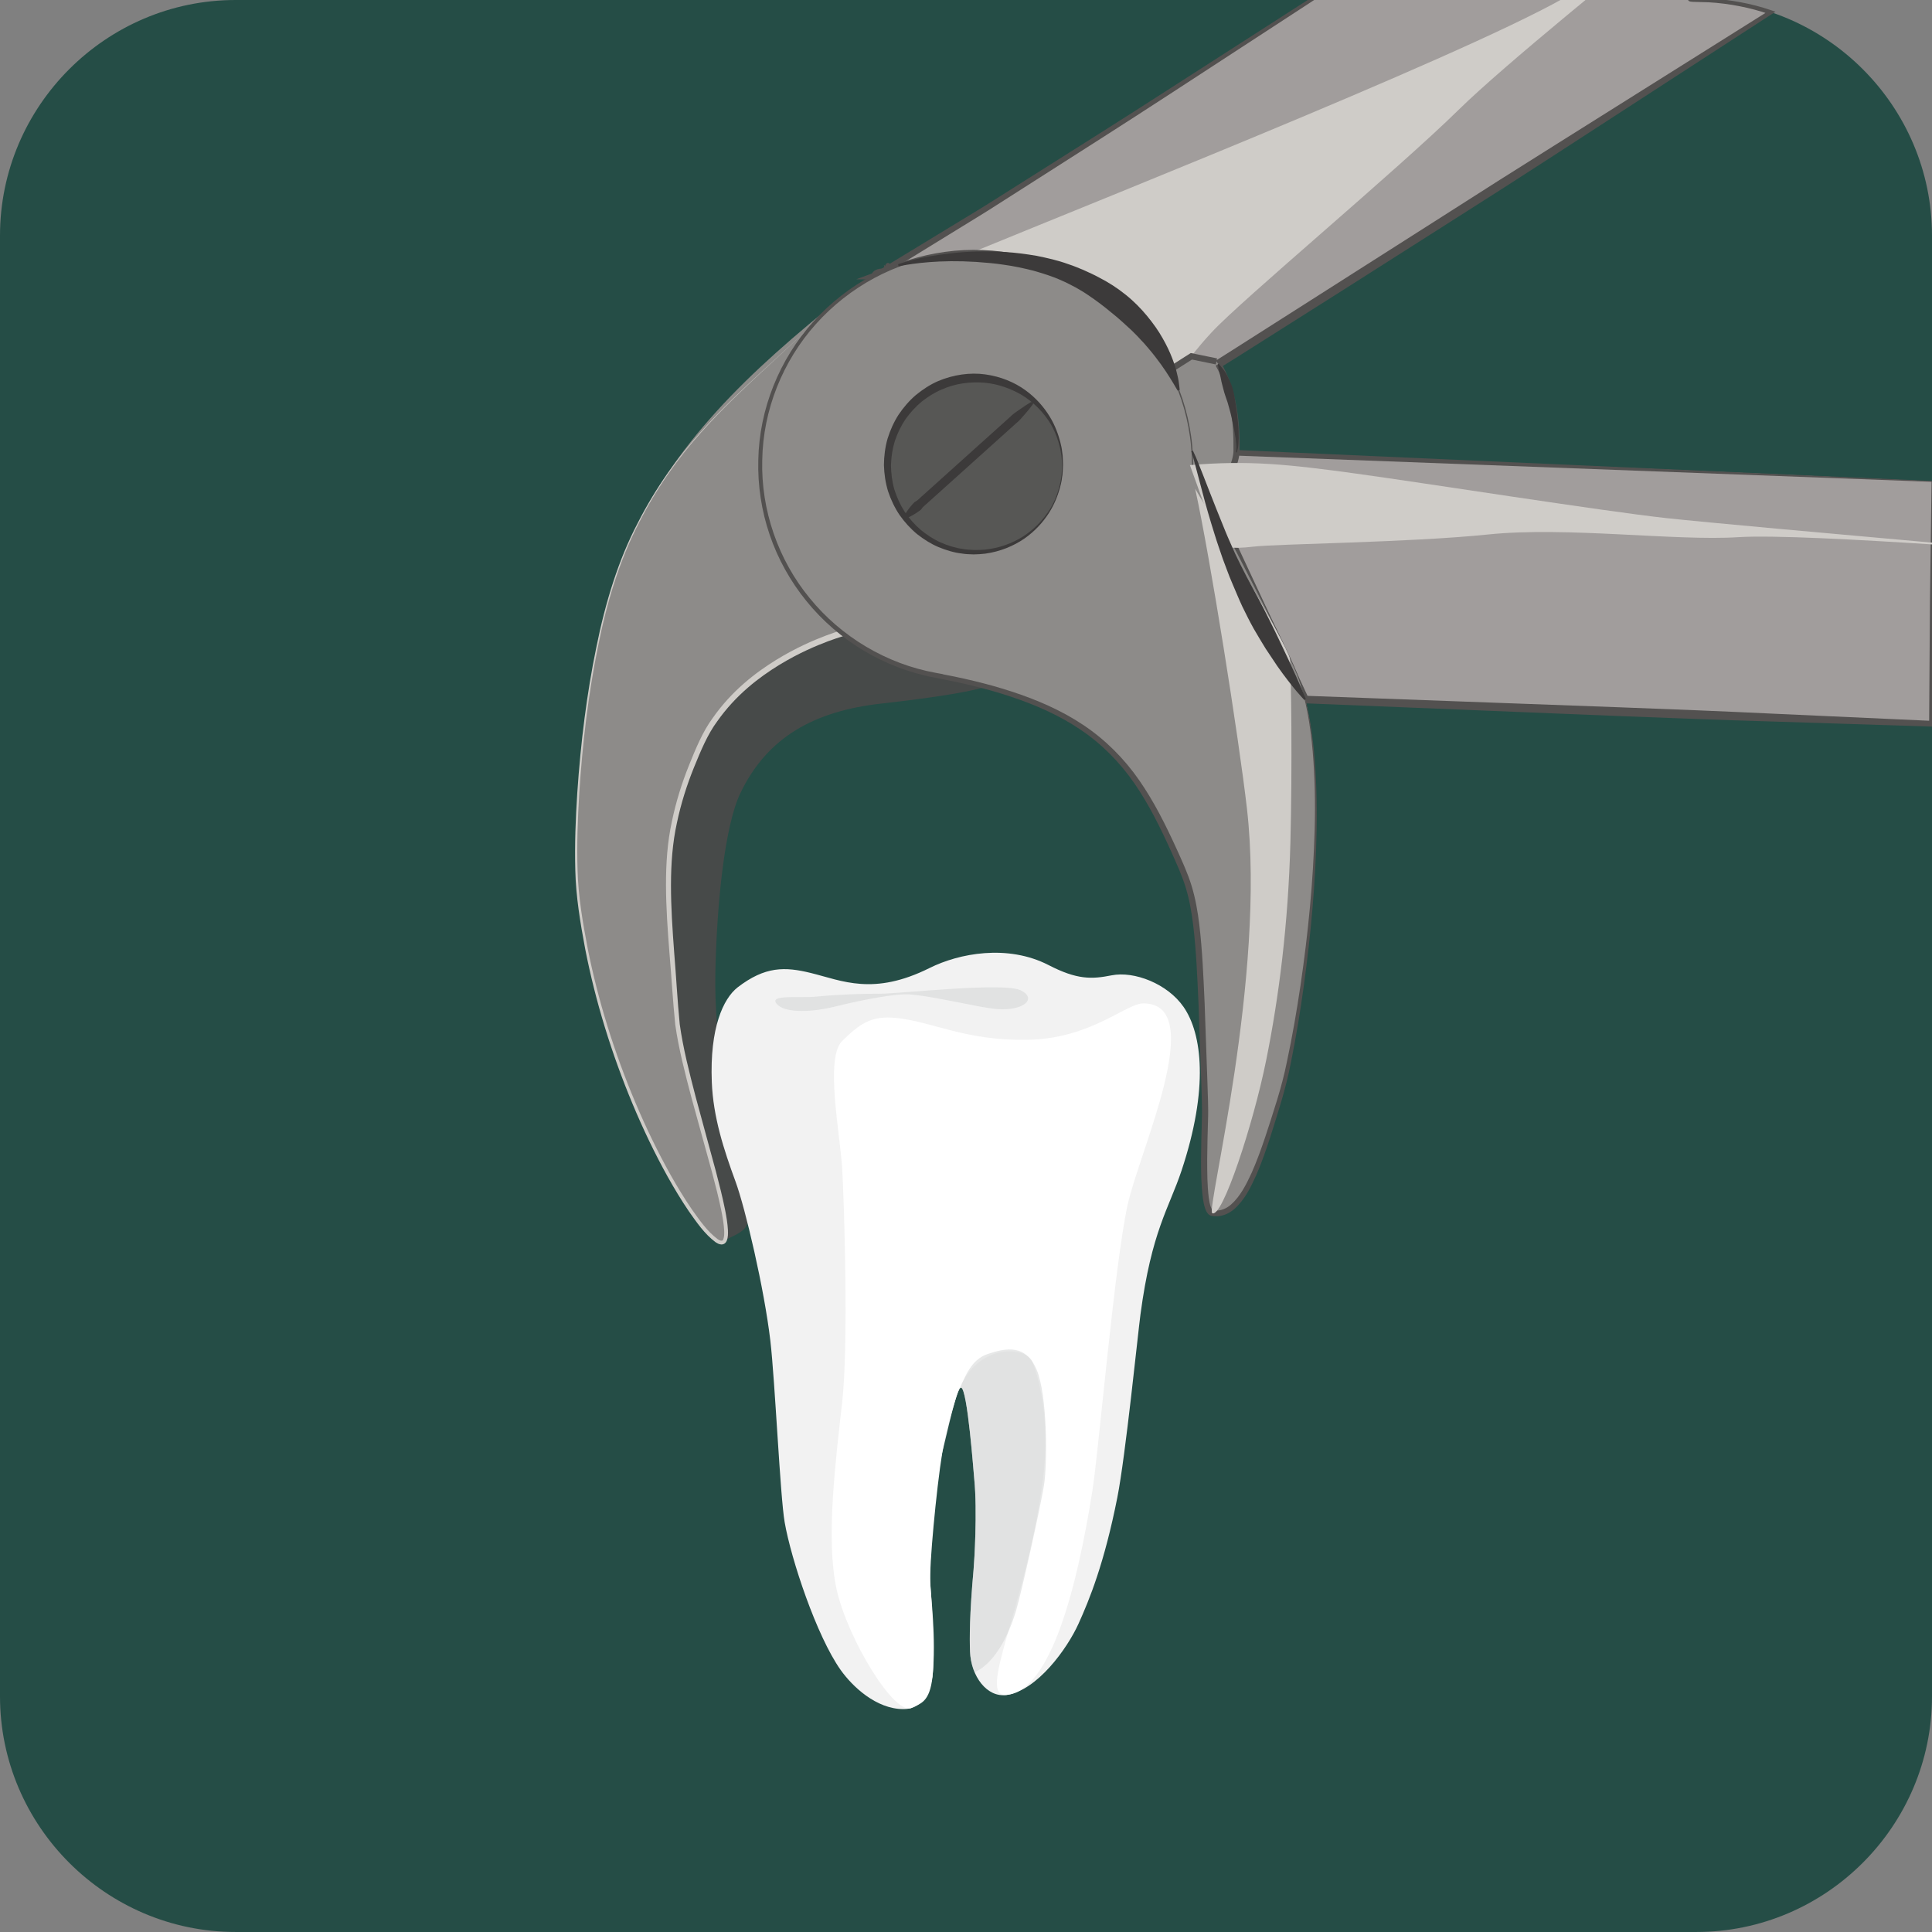 <?xml version="1.0" encoding="utf-8"?>
<!-- Generator: Adobe Illustrator 16.0.0, SVG Export Plug-In . SVG Version: 6.00 Build 0)  -->
<!DOCTYPE svg PUBLIC "-//W3C//DTD SVG 1.1//EN" "http://www.w3.org/Graphics/SVG/1.1/DTD/svg11.dtd">
<svg version="1.1" id="Layer_1" xmlns="http://www.w3.org/2000/svg" xmlns:xlink="http://www.w3.org/1999/xlink" x="0px" y="0px"
	 width="220px" height="219.998px" viewBox="0 0 220 219.998" enable-background="new 0 0 220 219.998" xml:space="preserve">
<rect x="0" y="0" width="220" height="219.998" fill="#808080" stroke="none"/>
<g id="Background">
</g>
<g>
	<path fill="#254D46" d="M220,193.169c0,14.756-12.072,26.829-26.829,26.829H26.829C12.073,219.998,0,207.925,0,193.169V26.829
		C0,12.073,12.073,0,26.829,0h166.342C207.928,0,220,12.073,220,26.829V193.169z"/>
</g>
<g>
	<g>
		<g>
			<path fill="#A19D9C" d="M101.055,30.595l0.002-0.004c-0.061,0.037-0.119,0.07-0.178,0.104L101.055,30.595z"/>
			<path fill="#A19D9C" d="M100.879,30.694l-1.396,0.797C99.898,31.261,100.373,30.987,100.879,30.694z"/>
			<path fill="#A19D9C" d="M196.391-9.989h-31.746c-25.156,16.422-52.713,34.229-63.298,40.414
				c2.982,0.008,28.977,16.121,32.607,14.016c2.484-1.443,40.455-25.667,67.656-43.038c0.173-0.11-4.445-1.51-8.438-1.402
				c-2.308,0.062,15.495-3.105,18.032-4.726C207.145-8.013,201.988-9.989,196.391-9.989z"/>
			<path fill="#A19D9C" d="M101.057,30.591c0.098-0.057,0.186-0.107,0.289-0.166C101.168,30.425,101.061,30.474,101.057,30.591z"/>
		</g>
	</g>
	<path fill="#CFCCC8" d="M192.229-9.989c-3.526,2.508-8.146,5.771-12.26,8.613c-8.012,5.539-52.699,23.311-68.943,29.988
		c0,0,20.129,16.172,22.347,14.426c2.217-1.746,1.185-1.486,4.582-5.178c3.401-3.693,21.131-18.465,28.174-25.389
		c5.022-4.939,19.063-16.332,26.705-22.461L192.229-9.989L192.229-9.989z"/>
	<path fill="#A19D9C" d="M220,54.815c-35.625-1.629-75.908-3.271-84.504-3.469l13.08,28.139L220,82.376V54.815z"/>
	<path fill="#474A49" d="M103.479,69.272l-7.293,0.488l0.088,2.242c0,0-12.199,3.145-16.555,12.926
		c-4.941,11.078-7.854,16.461-6.883,30.771c0.465,6.895,10.828,23.664,9.791,25.475c1.395-0.656,2.189-1.016,2.465-1.816
		c0.324-0.924,0.17-2.69-0.963-7.616c-1.131-4.923-2.834-13.152-2.67-21c0.164-7.848,1.059-16.662,2.832-20.389
		c3.076-6.461,8.5-9.387,16.031-10.232c5.93-0.666,11.252-1.461,12.709-2.23S103.479,69.272,103.479,69.272z"/>
	<path fill="#8D8B89" d="M96.016,33.735C85.232,42.366,76.602,50.499,71.42,62.194c-5.18,11.693-6.355,33.207-5.605,39.693
		c2.529,21.814,14.463,40.395,16.494,39.586c2.031-0.812-4.789-18.675-5.293-26.08c-0.973-14.312-2.238-19.388,2.703-30.466
		c4.355-9.781,16.555-12.926,16.555-12.926"/>
	<path fill="#8D8B89" d="M147.762,76.89c-1.74-4.449-12.281-20.902-12.291-23c0.014-0.309,0.025-0.615,0.025-0.928
		c0-13.447-10.957-24.35-24.471-24.35c-13.512,0-24.469,10.902-24.469,24.35c0,11.904,8.588,21.809,19.936,23.926l-0.004,0.002
		c18.686,3.461,22.814,10.006,27.825,21.361c2.104,4.77,2.278,7.189,2.912,27.697c0.063,2.123-0.625,11.945,0.811,12.191
		c3.562,0.616,5.506-5.886,7.771-13.271C147.869,118.153,152.535,89.122,147.762,76.89z"/>
	<g>
		<g>
			<path fill="#535150" d="M219.949,54.864l-84.465-3.181l0.315-0.477l13.204,28.271l-0.373-0.249l35.695,1.309
				c5.947,0.219,11.896,0.458,17.844,0.743l17.842,0.809l-0.338,0.325l0.094-13.799L219.949,54.864z M220.049,54.768l0.184,13.847
				l0.094,13.799l0.002,0.335l-0.34-0.011l-17.852-0.569c-5.951-0.175-11.9-0.395-17.849-0.635L148.6,80.087l-0.265-0.011
				l-0.108-0.238l-13.035-28.35l-0.229-0.502l0.547,0.024L220.049,54.768z"/>
		</g>
	</g>
	<g>
		<g>
			<g>
				<path fill="#535150" d="M101.01,30.572l-0.005-0.007l0.082,0.076c0.015,0.156,0.009,0.289-0.011,0.401l-0.062,0.355
					l-0.332-1.051c-0.049-0.154-0.016-0.163,0.039-0.136c0.062,0.042,0.145,0.119,0.31,0.342L101.01,30.572z M101.079,30.638
					c0.106,0.256,0.13,0.366,0.134,0.441c-0.004,0.06-0.029,0.084-0.137-0.037l-0.395-0.697c0.099,0.044,0.212,0.108,0.344,0.195
					l0.115,0.075h-0.032h-0.009L101.079,30.638z"/>
			</g>
			<g>
				<path fill="#535150" d="M100.961,30.682l-0.057,0.056c-0.395,0.391-0.802,0.758-1.224,1.101l-0.392-0.697
					c0.154-0.271,0.389-0.395,0.646-0.483c0.265-0.074,0.549-0.112,0.919-0.007L100.961,30.682z M100.904,30.738
					c-0.096,0.371-0.276,0.598-0.477,0.79c-0.21,0.177-0.44,0.318-0.752,0.313l-2.177-0.037l1.785-0.661
					c0.51-0.188,1.033-0.353,1.569-0.493l0.078-0.02L100.904,30.738z"/>
			</g>
			<g>
				<path fill="#535150" d="M196.391-9.939l-31.746,0.057l0.06-0.017l-15.69,10.313l-15.73,10.251
					c-5.242,3.421-10.529,6.772-15.805,10.142l-3.959,2.525c-1.312,0.852-2.656,1.655-3.987,2.479l-8.005,4.921l-0.179-0.664
					c0.763,0.068,1.275,0.331,1.863,0.551c0.567,0.235,1.12,0.489,1.671,0.748c1.098,0.52,2.18,1.063,3.258,1.613l6.439,3.337
					c4.29,2.214,8.582,4.447,13.017,6.292c1.108,0.454,2.23,0.877,3.364,1.202c0.565,0.159,1.14,0.292,1.692,0.347
					c0.273,0.023,0.553,0.034,0.779-0.012c0.113-0.022,0.211-0.056,0.286-0.095l0.371-0.233l6.129-3.873l12.226-7.784l12.228-7.786
					l6.113-3.897l6.134-3.863l24.559-15.422l0.045,0.442c-1.104-0.391-2.265-0.698-3.428-0.926
					c-1.166-0.229-2.348-0.383-3.533-0.449l-1.795-0.052c-0.08-0.004-0.16-0.01-0.248-0.023c-0.062-0.019-0.072,0-0.188-0.062
					c-0.021-0.018-0.039-0.006-0.097-0.103c-0.043-0.094-0.024-0.167-0.004-0.2c0.061-0.112,0.094-0.111,0.117-0.132
					c0.198-0.114,0.322-0.134,0.479-0.185c0.297-0.086,0.59-0.156,0.883-0.225c1.175-0.269,2.352-0.5,3.527-0.737
					c2.352-0.47,4.703-0.93,7.043-1.438c1.171-0.255,2.339-0.521,3.496-0.82c0.576-0.151,1.154-0.307,1.721-0.487
					c0.562-0.182,1.139-0.372,1.624-0.659L211.102-4.6c-2.051-1.684-4.389-3.024-6.888-3.933
					C201.715-9.444,199.057-9.92,196.391-9.939z M196.391-10.039c2.678-0.018,5.36,0.423,7.896,1.307
					c2.534,0.882,4.918,2.203,7.021,3.881l0.182,0.145l-0.196,0.117c-0.549,0.327-1.122,0.512-1.696,0.703
					c-0.574,0.186-1.154,0.347-1.736,0.502c-1.161,0.307-2.332,0.579-3.502,0.841c-2.344,0.522-4.695,0.995-7.043,1.476
					c-1.174,0.242-2.35,0.48-3.512,0.753c-0.289,0.069-0.578,0.14-0.857,0.223c-0.129,0.038-0.301,0.094-0.36,0.132
					c-0.008-0.001-0.007,0.02,0.037-0.057c0.002-0.018,0.026-0.073-0.006-0.15c-0.054-0.076-0.052-0.058-0.058-0.068
					c-0.051-0.021,0.018,0,0.026,0c0.062,0.008,0.13,0.013,0.2,0.017l1.799,0.039c1.209,0.058,2.411,0.205,3.6,0.429
					c1.19,0.225,2.357,0.521,3.517,0.921l0.475,0.164l-0.429,0.278l-24.331,15.778l-6.092,3.931l-6.114,3.896l-12.236,7.786
					l-12.257,7.756l-6.151,3.836l-0.397,0.246c-0.192,0.101-0.385,0.16-0.567,0.193c-0.369,0.067-0.701,0.046-1.027,0.018
					c-0.648-0.068-1.256-0.217-1.852-0.388c-1.188-0.349-2.328-0.788-3.451-1.255c-4.483-1.896-8.762-4.164-13.049-6.398
					l-6.418-3.366c-1.071-0.553-2.146-1.099-3.23-1.619c-0.542-0.258-1.087-0.511-1.634-0.741c-0.531-0.216-1.143-0.467-1.589-0.504
					l-1.116-0.094l0.938-0.57l8.015-4.874c1.333-0.817,2.679-1.611,3.996-2.457l3.969-2.506c5.289-3.342,10.592-6.667,15.849-10.063
					l31.593-20.296l0.027-0.018h0.031L196.391-10.039z"/>
			</g>
			<g>
				<path fill="#535150" d="M101.022,30.601l0.009-0.053c0.03-0.172,0.068-0.328,0.123-0.456l0.191,0.717
					c-0.013,0.029-0.022,0.059-0.025,0.097c-0.02,0.033,0.037,0.055,0.04,0.016c-0.013-0.027,0.059-0.11,0.017-0.193
					c-0.027-0.075-0.114-0.15-0.271-0.136L101.022,30.601z M101.007,30.589c-0.133-0.041-0.222-0.188-0.205-0.305
					c0.005-0.122,0.114-0.26,0.165-0.296c0.063-0.055,0.177-0.064,0.22-0.029l0.159,0.082l1.762,0.913l-1.57-0.195
					c-0.139-0.017-0.293-0.062-0.455-0.124L101.007,30.589z"/>
			</g>
		</g>
	</g>
	<path fill="#8D8B89" stroke="#535150" stroke-width="0.7" stroke-miterlimit="10" d="M138.52,41.155l-2.856-0.584l-4.869,3.1
		v11.221h8.838c0,0,1.16-2.162,1.175-3.545c0.034-3.166-0.273-6.717-2.076-9.889"/>
	<g>
		<path fill="#CFCCC8" d="M92.906,36.601c0,0-2.235,2.127-6.206,5.786c-1.97,1.844-4.383,4.072-6.885,6.878
			c-2.512,2.791-5.028,6.247-7.109,10.379c-2.132,4.107-3.62,8.938-4.641,14.132c-1.054,5.193-1.731,10.753-2.101,16.52
			c-0.178,2.884-0.287,5.824-0.195,8.793c0.078,2.965,0.586,5.945,1.154,8.919c1.187,5.947,3.032,11.857,5.424,17.532
			c1.199,2.835,2.535,5.615,4.035,8.288c0.753,1.334,1.547,2.642,2.407,3.896c0.871,1.226,1.768,2.521,2.928,3.377
			c0.297,0.213,0.608,0.26,0.647,0.012c0.113-0.274,0.115-0.663,0.098-1.021c-0.041-0.732-0.173-1.474-0.317-2.207
			c-0.297-1.466-0.673-2.914-1.054-4.35c-0.79-2.87-1.57-5.706-2.339-8.494c-0.739-2.799-1.46-5.561-1.858-8.344
			c-0.286-2.801-0.43-5.496-0.66-8.146c-0.414-5.27-0.733-10.372,0.266-14.968c0.472-2.287,1.152-4.428,1.94-6.396
			c0.788-1.953,1.566-3.856,2.704-5.408c2.201-3.146,4.917-5.197,7.223-6.626c2.328-1.43,4.316-2.259,5.68-2.779
			c1.369-0.514,2.139-0.708,2.139-0.708l0.176,0.678c0,0-0.73,0.181-2.072,0.679c-1.335,0.504-3.289,1.311-5.571,2.702
			c-2.261,1.39-4.913,3.383-7.051,6.418c-1.103,1.491-1.859,3.323-2.654,5.271c-0.786,1.943-1.461,4.046-1.933,6.289
			c-0.995,4.497-0.703,9.535-0.307,14.809c0.22,2.634,0.359,5.382,0.629,8.119c0.381,2.734,1.089,5.494,1.817,8.287
			c0.758,2.792,1.528,5.629,2.309,8.502c0.378,1.442,0.749,2.896,1.045,4.382c0.144,0.744,0.275,1.494,0.317,2.271
			c0.01,0.39,0.033,0.783-0.139,1.217c-0.042,0.104-0.119,0.223-0.256,0.322l-0.062,0.035c-0.009,0.01-0.106,0.047-0.118,0.043
			c-0.076,0.022-0.144,0.021-0.21,0.017c-0.263-0.028-0.442-0.144-0.618-0.251c-1.289-0.964-2.14-2.25-3.032-3.501
			c-0.865-1.271-1.659-2.59-2.412-3.935c-1.499-2.693-2.831-5.489-4.024-8.34c-2.381-5.705-4.212-11.642-5.383-17.614
			c-0.56-2.988-1.059-5.976-1.127-8.968c-0.082-2.983,0.038-5.927,0.226-8.815c0.391-5.776,1.088-11.341,2.162-16.54
			c1.041-5.2,2.549-10.04,4.703-14.151c2.102-4.134,4.638-7.588,7.163-10.372c2.516-2.8,4.938-5.019,6.914-6.855
			C90.663,38.719,92.906,36.601,92.906,36.601z"/>
	</g>
	<g>
		<path fill="#8D8B89" d="M147.762,76.89c-1.74-4.449-11.963-23.617-11.963-23.928c0-13.449-11.26-24.35-24.773-24.35
			c-13.511,0-24.468,10.902-24.468,24.35c0,11.904,8.588,21.809,19.936,23.926l-0.004,0.002
			c18.686,3.461,22.814,10.006,27.824,21.361c2.104,4.77,2.279,7.189,2.912,27.697c0.064,2.123-0.625,11.945,0.812,12.191
			c3.562,0.616,5.506-5.886,7.771-13.271C147.869,118.153,152.535,89.122,147.762,76.89z"/>
		<g>
			<path fill="#535150" d="M147.729,76.902c-1.105-2.638-2.424-5.184-3.701-7.745l-3.92-7.642l-3.943-7.631
				c-0.145-0.334-0.355-0.608-0.432-1.005l-0.029-1.073c-0.047-0.712-0.1-1.422-0.207-2.129c-0.2-1.413-0.525-2.808-0.975-4.163
				c-1.804-5.424-5.615-10.122-10.483-13.083c-2.433-1.482-5.11-2.565-7.899-3.137c-2.781-0.565-5.683-0.687-8.488-0.274
				c-2.812,0.403-5.562,1.278-8.064,2.626c-2.504,1.343-4.77,3.125-6.666,5.239c-3.8,4.224-6.035,9.826-6.124,15.505
				c-0.155,5.678,1.813,11.369,5.423,15.744c3.58,4.398,8.747,7.469,14.324,8.482l0.812,0.147l-0.739,0.371l-0.004,0.002
				l-0.072-0.519c2.924,0.55,5.838,1.203,8.676,2.135c2.834,0.929,5.614,2.116,8.117,3.79c2.506,1.661,4.672,3.833,6.383,6.298
				c1.717,2.467,3.045,5.158,4.28,7.862c0.606,1.351,1.247,2.71,1.688,4.163c0.444,1.447,0.7,2.938,0.881,4.42
				c0.351,2.971,0.47,5.94,0.604,8.907l0.315,8.902c0.031,1.475,0.135,2.977,0.072,4.471c-0.039,1.485-0.086,2.965-0.093,4.442
				c0.005,1.476-0.001,2.961,0.183,4.396c0.051,0.354,0.112,0.711,0.221,1.021c0.051,0.149,0.125,0.303,0.188,0.361
				c0.037,0.031,0.027,0.025,0.049,0.031l0.275,0.033c0.617,0.039,1.277-0.224,1.79-0.677c1.046-0.92,1.733-2.266,2.34-3.586
				c0.599-1.34,1.099-2.731,1.571-4.133c0.916-2.821,1.876-5.623,2.456-8.522c0.622-2.896,1.123-5.818,1.558-8.75
				c0.857-5.867,1.449-11.779,1.606-17.707c0.081-2.963,0.028-5.932-0.22-8.886C149.216,82.643,148.762,79.685,147.729,76.902z
				 M147.794,76.877c1.062,2.784,1.542,5.748,1.835,8.699c0.273,2.959,0.352,5.934,0.297,8.904
				c-0.105,5.942-0.648,11.869-1.455,17.755c-0.408,2.942-0.883,5.877-1.48,8.791c-0.559,2.933-1.5,5.771-2.391,8.601
				c-0.463,1.414-0.953,2.824-1.554,4.2c-0.616,1.359-1.282,2.754-2.468,3.826c-0.594,0.524-1.395,0.898-2.271,0.843l-0.277-0.03
				c-0.164-0.012-0.344-0.115-0.436-0.215c-0.201-0.207-0.271-0.409-0.35-0.604c-0.137-0.392-0.203-0.77-0.262-1.148
				c-0.203-1.51-0.219-3.001-0.217-4.493c0.006-1.489,0.053-2.978,0.092-4.458c0.062-1.474-0.039-2.938-0.07-4.43l-0.312-8.895
				c-0.135-2.961-0.254-5.929-0.601-8.854c-0.177-1.461-0.427-2.908-0.854-4.299c-0.42-1.392-1.047-2.729-1.647-4.085
				c-1.218-2.694-2.521-5.355-4.19-7.772c-1.664-2.416-3.754-4.527-6.193-6.158c-2.432-1.642-5.158-2.82-7.953-3.749
				c-2.801-0.931-5.689-1.592-8.596-2.146l-0.805-0.154l0.732-0.365l0.004-0.002l0.072,0.519c-5.702-1.053-10.971-4.209-14.61-8.708
				c-1.826-2.243-3.254-4.809-4.187-7.545c-0.936-2.731-1.375-5.646-1.298-8.526c0.108-5.785,2.403-11.48,6.278-15.76
				c1.933-2.144,4.24-3.946,6.786-5.302c2.546-1.359,5.338-2.244,8.192-2.636c2.866-0.402,5.772-0.26,8.595,0.327
				c2.819,0.595,5.521,1.706,7.967,3.217c4.899,3.017,8.708,7.778,10.495,13.243c0.447,1.364,0.771,2.768,0.971,4.189
				c0.105,0.71,0.158,1.428,0.203,2.145l0.027,1.073c0.054,0.3,0.275,0.637,0.416,0.952l3.927,7.638l3.903,7.651
				C145.379,71.682,146.691,74.23,147.794,76.877z"/>
		</g>
	</g>
	<path fill="#CFCCC8" d="M136.094,55.649c1.73,7.926,4.969,28.328,5.9,36.447c2.184,19.041-4.643,45.625-3.959,46.043
		c1.133,0.692,4.695-10.193,6.15-17.425c1.459-7.229,2.506-15.494,2.756-24.811c0.219-8.318,0.096-19.527-0.064-20.914
		C146.717,73.606,136.094,55.649,136.094,55.649z"/>
	<ellipse fill="#575755" cx="111.027" cy="52.962" rx="9.973" ry="9.926"/>
	<path fill="#474A49" fill-opacity="0.5" d="M81.924,141.448l0.021,0.053c0.021-0.01,0.035-0.02,0.061-0.029
		C81.979,141.464,81.951,141.456,81.924,141.448z"/>
	<g>
		<path fill="#3C3A3A" d="M102.951,59.003c0,0,0.043-0.414,0.378-0.848c0.153-0.233,0.359-0.494,0.614-0.773
			c0.064-0.068,0.123-0.148,0.202-0.209c0.083-0.057,0.185-0.098,0.27-0.161c0.165-0.131,0.32-0.29,0.495-0.442
			c1.375-1.237,3.209-2.886,5.044-4.536c1.834-1.649,3.668-3.299,5.044-4.536c0.324-0.33,0.677-0.573,0.99-0.786
			c0.308-0.22,0.582-0.405,0.811-0.554c0.234-0.144,0.418-0.257,0.543-0.334c0.107-0.096,0.289-0.01,0.283-0.016
			c-0.006-0.006,0.061,0.183-0.046,0.28c-0.091,0.116-0.222,0.287-0.39,0.504c-0.172,0.211-0.385,0.465-0.638,0.748
			c-0.245,0.29-0.522,0.613-0.887,0.902c-1.375,1.237-3.209,2.886-5.044,4.536c-1.834,1.649-3.668,3.299-5.044,4.536
			c-0.17,0.157-0.344,0.295-0.492,0.445c-0.071,0.078-0.123,0.174-0.188,0.251c-0.069,0.072-0.155,0.122-0.229,0.179
			c-0.305,0.224-0.586,0.401-0.834,0.529C103.367,59.004,102.951,59.003,102.951,59.003z"/>
	</g>
	<g>
		<g>
			<path fill="#3C3A3A" d="M121.05,52.963c0,0-0.013,0.245-0.034,0.702c-0.002,0.229-0.043,0.51-0.098,0.84
				c-0.037,0.333-0.126,0.707-0.24,1.121c-0.24,0.82-0.601,1.813-1.255,2.821c-0.647,1.005-1.562,2.042-2.786,2.89
				c-1.224,0.839-2.754,1.477-4.457,1.71c-0.43,0.045-0.853,0.082-1.311,0.084c-0.432-0.023-0.859-0.013-1.318-0.097
				c-0.916-0.101-1.798-0.378-2.672-0.732c-0.87-0.366-1.685-0.885-2.449-1.483c-0.75-0.62-1.415-1.355-1.989-2.167
				c-0.558-0.825-0.991-1.738-1.311-2.696c-0.3-0.966-0.443-1.977-0.476-2.992c0.009-0.987,0.133-2.037,0.414-3.011
				c0.301-0.97,0.718-1.902,1.266-2.749c0.563-0.833,1.221-1.597,1.977-2.238c0.768-0.622,1.59-1.166,2.475-1.553
				c1.76-0.758,3.701-1.019,5.399-0.781c1.785,0.247,3.324,0.896,4.562,1.788c1.233,0.887,2.14,1.961,2.772,2.993
				c0.639,1.035,0.981,2.043,1.207,2.871c0.107,0.419,0.189,0.794,0.221,1.129c0.049,0.331,0.084,0.613,0.08,0.844
				C121.042,52.717,121.05,52.963,121.05,52.963z M120.95,52.96c0,0-0.019-0.241-0.05-0.695c-0.006-0.228-0.051-0.505-0.111-0.829
				c-0.042-0.327-0.139-0.693-0.258-1.099c-0.244-0.805-0.629-1.775-1.33-2.716c-0.682-0.945-1.621-1.896-2.834-2.631
				c-1.206-0.719-2.693-1.263-4.246-1.411c-1.632-0.133-3.32,0.074-4.916,0.787c-0.801,0.338-1.549,0.818-2.253,1.37
				c-0.688,0.574-1.304,1.247-1.836,1.992c-0.516,0.758-0.917,1.598-1.214,2.478c-0.279,0.893-0.411,1.792-0.447,2.757
				c0.013,0.938,0.127,1.875,0.387,2.775c0.279,0.893,0.665,1.75,1.17,2.53c0.521,0.767,1.131,1.468,1.823,2.063
				c0.707,0.574,1.464,1.079,2.278,1.439c0.811,0.348,1.66,0.631,2.498,0.738c0.408,0.087,0.855,0.088,1.284,0.12
				c0.399,0.007,0.83-0.008,1.233-0.037c1.634-0.163,3.132-0.719,4.353-1.49c1.222-0.776,2.151-1.764,2.817-2.736
				c0.687-0.968,1.052-1.953,1.282-2.766c0.113-0.41,0.201-0.779,0.236-1.107c0.056-0.325,0.096-0.602,0.097-0.833
				C120.938,53.203,120.95,52.96,120.95,52.96z"/>
		</g>
	</g>
	<path fill="#CFCCC8" d="M220,61.79c-10.955-0.973-25.834-2.311-30.207-2.787c-7.178-0.783-27.471-3.988-35.309-5.064
		s-12.238-1.539-18.988-0.977l3.332,9.248c0,0,1.311,0.361,3.902,0.037c2.594-0.322,17.809-0.463,26.717-1.385
		c8.904-0.924,21.371,0.77,28.494,0.307c3.895-0.252,13.842,0.287,22.059,0.824V61.79z"/>
	<g>
		<path fill="#3C3A3A" d="M148.531,79.711c0,0-0.348-0.355-0.909-1.016c-0.554-0.664-1.319-1.632-2.169-2.839
			c-0.41-0.614-0.854-1.279-1.322-1.982c-0.436-0.724-0.912-1.478-1.365-2.28c-0.449-0.805-0.875-1.657-1.299-2.527
			c-0.408-0.878-0.779-1.792-1.168-2.695c-0.412-0.938-0.703-1.834-1.061-2.742c-0.309-0.927-0.641-1.836-0.906-2.715
			c-0.557-1.756-1.031-3.402-1.398-4.823c-0.375-1.415-0.688-2.594-0.906-3.42c-0.104-0.417-0.2-0.73-0.271-0.945
			c-0.067-0.216-0.104-0.332-0.104-0.332l0.183-0.084c0,0,0.052,0.112,0.149,0.321c0.1,0.21,0.244,0.521,0.399,0.918
			c0.332,0.792,0.757,1.937,1.296,3.298c0.537,1.361,1.151,2.949,1.848,4.629c0.342,0.846,0.734,1.682,1.109,2.548
			c0.411,0.852,0.852,1.766,1.288,2.583c0.911,1.71,1.858,3.395,2.646,5.03c0.418,0.805,0.783,1.605,1.146,2.355
			c0.355,0.755,0.694,1.469,1.006,2.127c0.623,1.32,1.112,2.442,1.455,3.23c0.331,0.797,0.52,1.253,0.52,1.253L148.531,79.711z"/>
	</g>
	<g>
		<path fill="#3C3A3A" d="M102.264,30.087c0,0,0.144-0.046,0.413-0.132c0.267-0.092,0.669-0.203,1.188-0.341
			c1.032-0.268,2.527-0.556,4.347-0.761c1.817-0.208,3.964-0.313,6.269-0.151c1.151,0.063,2.342,0.224,3.549,0.427
			c1.199,0.244,2.425,0.512,3.615,0.949c0.672,0.215,1.146,0.431,1.739,0.67c0.582,0.27,1.177,0.529,1.718,0.825
			c1.112,0.565,2.152,1.238,3.08,1.988c0.934,0.744,1.742,1.576,2.438,2.416c0.694,0.844,1.294,1.686,1.758,2.517
			c0.952,1.647,1.46,3.154,1.692,4.222c0.132,0.529,0.185,0.957,0.218,1.247c0.032,0.289,0.051,0.442,0.051,0.442l-0.237,0.072
			c0,0-0.08-0.131-0.228-0.378c-0.147-0.245-0.343-0.608-0.63-1.047c-0.27-0.445-0.624-0.966-1.033-1.548
			c-0.417-0.579-0.902-1.212-1.465-1.869c-0.275-0.332-0.572-0.668-0.898-0.999c-0.304-0.349-0.652-0.679-0.998-1.026
			c-0.724-0.663-1.472-1.37-2.31-2.029c-0.817-0.682-1.696-1.354-2.634-1.979c-0.469-0.326-0.945-0.6-1.432-0.878
			c-0.498-0.256-1.104-0.585-1.565-0.772c-1.039-0.483-2.155-0.817-3.257-1.135c-1.114-0.278-2.229-0.52-3.325-0.667
			c-1.093-0.173-2.164-0.246-3.183-0.326c-1.018-0.063-1.984-0.088-2.878-0.079c-3.587,0.031-5.939,0.584-5.939,0.583
			L102.264,30.087z"/>
	</g>
	<g>
		<path fill="#3C3A3A" d="M138.773,41.437c0,0,0.121,0.123,0.302,0.352c0.184,0.231,0.448,0.541,0.677,0.99
			c0.215,0.447,0.504,0.999,0.652,1.596c0.147,0.604,0.263,1.257,0.348,1.911c0.109,0.648,0.178,1.304,0.232,1.917
			c0.072,0.61,0.054,1.193,0.072,1.682c-0.043,0.5-0.021,0.903-0.103,1.196c-0.063,0.284-0.103,0.446-0.103,0.446l-0.094-0.033
			c0,0,0.01-0.159,0.028-0.436c0.034-0.267-0.05-0.68-0.081-1.151c-0.094-0.477-0.165-1.032-0.297-1.622
			c-0.123-0.59-0.26-1.216-0.441-1.833c-0.094-0.307-0.158-0.621-0.275-0.915c-0.11-0.295-0.199-0.59-0.289-0.874
			c-0.143-0.585-0.305-1.082-0.383-1.562c-0.088-0.472-0.23-0.871-0.265-1.163c-0.058-0.287-0.073-0.458-0.073-0.458L138.773,41.437
			z"/>
	</g>
</g>
<g>
	<path fill="#F2F2F2" d="M134.787,114.677c-1.828-2.656-5.635-4.127-8.211-3.613c-2.27,0.453-3.93,0.504-7.16-1.162
		c-4.689-2.418-10.232-1.336-13.559,0.324c-6.416,3.197-9.961,1.445-13.521,0.57c-2.953-0.725-5.211-0.783-8.373,1.66
		c-1.592,1.277-3.154,4.547-2.908,10.768c0.156,3.976,1.361,7.676,2.707,11.34c1.102,3.006,3.262,12.16,3.959,18.107
		c0.537,4.604,1.115,17.715,1.631,20.674c0.725,4.188,3.627,12.938,6.371,16.812c1.326,1.868,4.037,4.461,7.152,4.461
		c1.494,0,2.738-0.877,3.307-3.675c0.467-4.399-0.229-9.465-0.258-10.791c-0.088-4.088,0.701-12.116,1.379-14.791
		c0.51-2.014,1.645-7.428,2.139-7.344c0.727,0.125,1.428,9.717,1.5,10.431c0.365,3.676-0.002,9.438-0.08,10.295
		c-0.46,5.057-0.46,7.848-0.403,9.307c0.106,2.845,1.938,5.277,4.153,4.959c3.49-0.5,6.914-5.274,8.193-8.098
		c1.246-2.748,2.949-6.91,4.432-14.412c0.929-4.703,2.343-18.69,2.63-20.826c1.272-9.522,3.239-12.06,4.676-16.371
		C137.664,123.915,136.885,117.729,134.787,114.677z"/>
	<path fill="#FFFFFF" d="M102.072,115.917c4.209,0.438,7.82,2.623,15,2.486c7.178-0.141,11.139-4.144,13.117-4.146
		c7.455-0.006-0.469,16.845-1.797,22.99c-1.519,7.041-3.263,27.83-4.002,32.519c-1.744,11.028-4.761,22.821-9.779,23.239
		c-3.438,0.285,2.147-9.815,4.096-24.168c0.57-4.196,0.533-9.293-1.146-13.771c-0.686-1.824-6.84-2.285-8.731,4.209
		c-0.439,1.51-1.082,3.356-1.525,6.084c-0.703,4.322-1.496,13.074-1.379,14.791c0.18,2.617,0.559,8.067,0.258,10.791
		c-0.322,2.92-1.367,3.035-2.367,3.537c-1.932,0.969-7.316-7.869-8.559-13.529c-1.243-5.66-0.1-14.635,0.641-21.264
		c0.74-6.627,0.227-22.781,0-26.648c-0.227-3.865-1.982-12.564,0-14.498S99.18,115.616,102.072,115.917z"/>
	<path fill="#D1D2D3" fill-opacity="0.5" d="M88.406,114.259c0.941,1.26,4.523,0.898,6.447,0.414
		c1.922-0.482,5.926-1.381,8.135-1.449c2.209-0.067,8.411,1.508,10.495,1.678c3.02,0.246,4.695-1.163,2.762-2.127
		c-1.934-0.963-13.807,0.382-15.947,0.382c-2.143,0-4.678,0.071-7.371,0.332C90.977,113.677,87.631,113.224,88.406,114.259z"/>
	<g>
		<path fill="#D1D2D3" fill-opacity="0.5" d="M108.686,159.755L108.686,159.755L108.686,159.755z"/>
		<path fill="#D1D2D3" fill-opacity="0.5" d="M109.441,158.017c0.727,0.125,1.428,9.717,1.5,10.431
			c0.365,3.676-0.002,9.438-0.08,10.295c-0.461,5.057-0.461,7.848-0.404,9.307c0.031,0.849,0.217,1.656,0.52,2.371
			c2.596-1.155,4.121-4.969,4.715-6.983c0.689-2.347,2.761-11.734,3.175-14.224c0.416-2.483,0.416-10.354-0.828-13.252
			c-1.242-2.899-3.453-2.485-5.521-1.797c-1.639,0.547-2.412,1.955-3.19,3.918C109.365,158.036,109.404,158.009,109.441,158.017z"/>
	</g>
</g>
<g id="Guides" display="none">
</g>
</svg>
